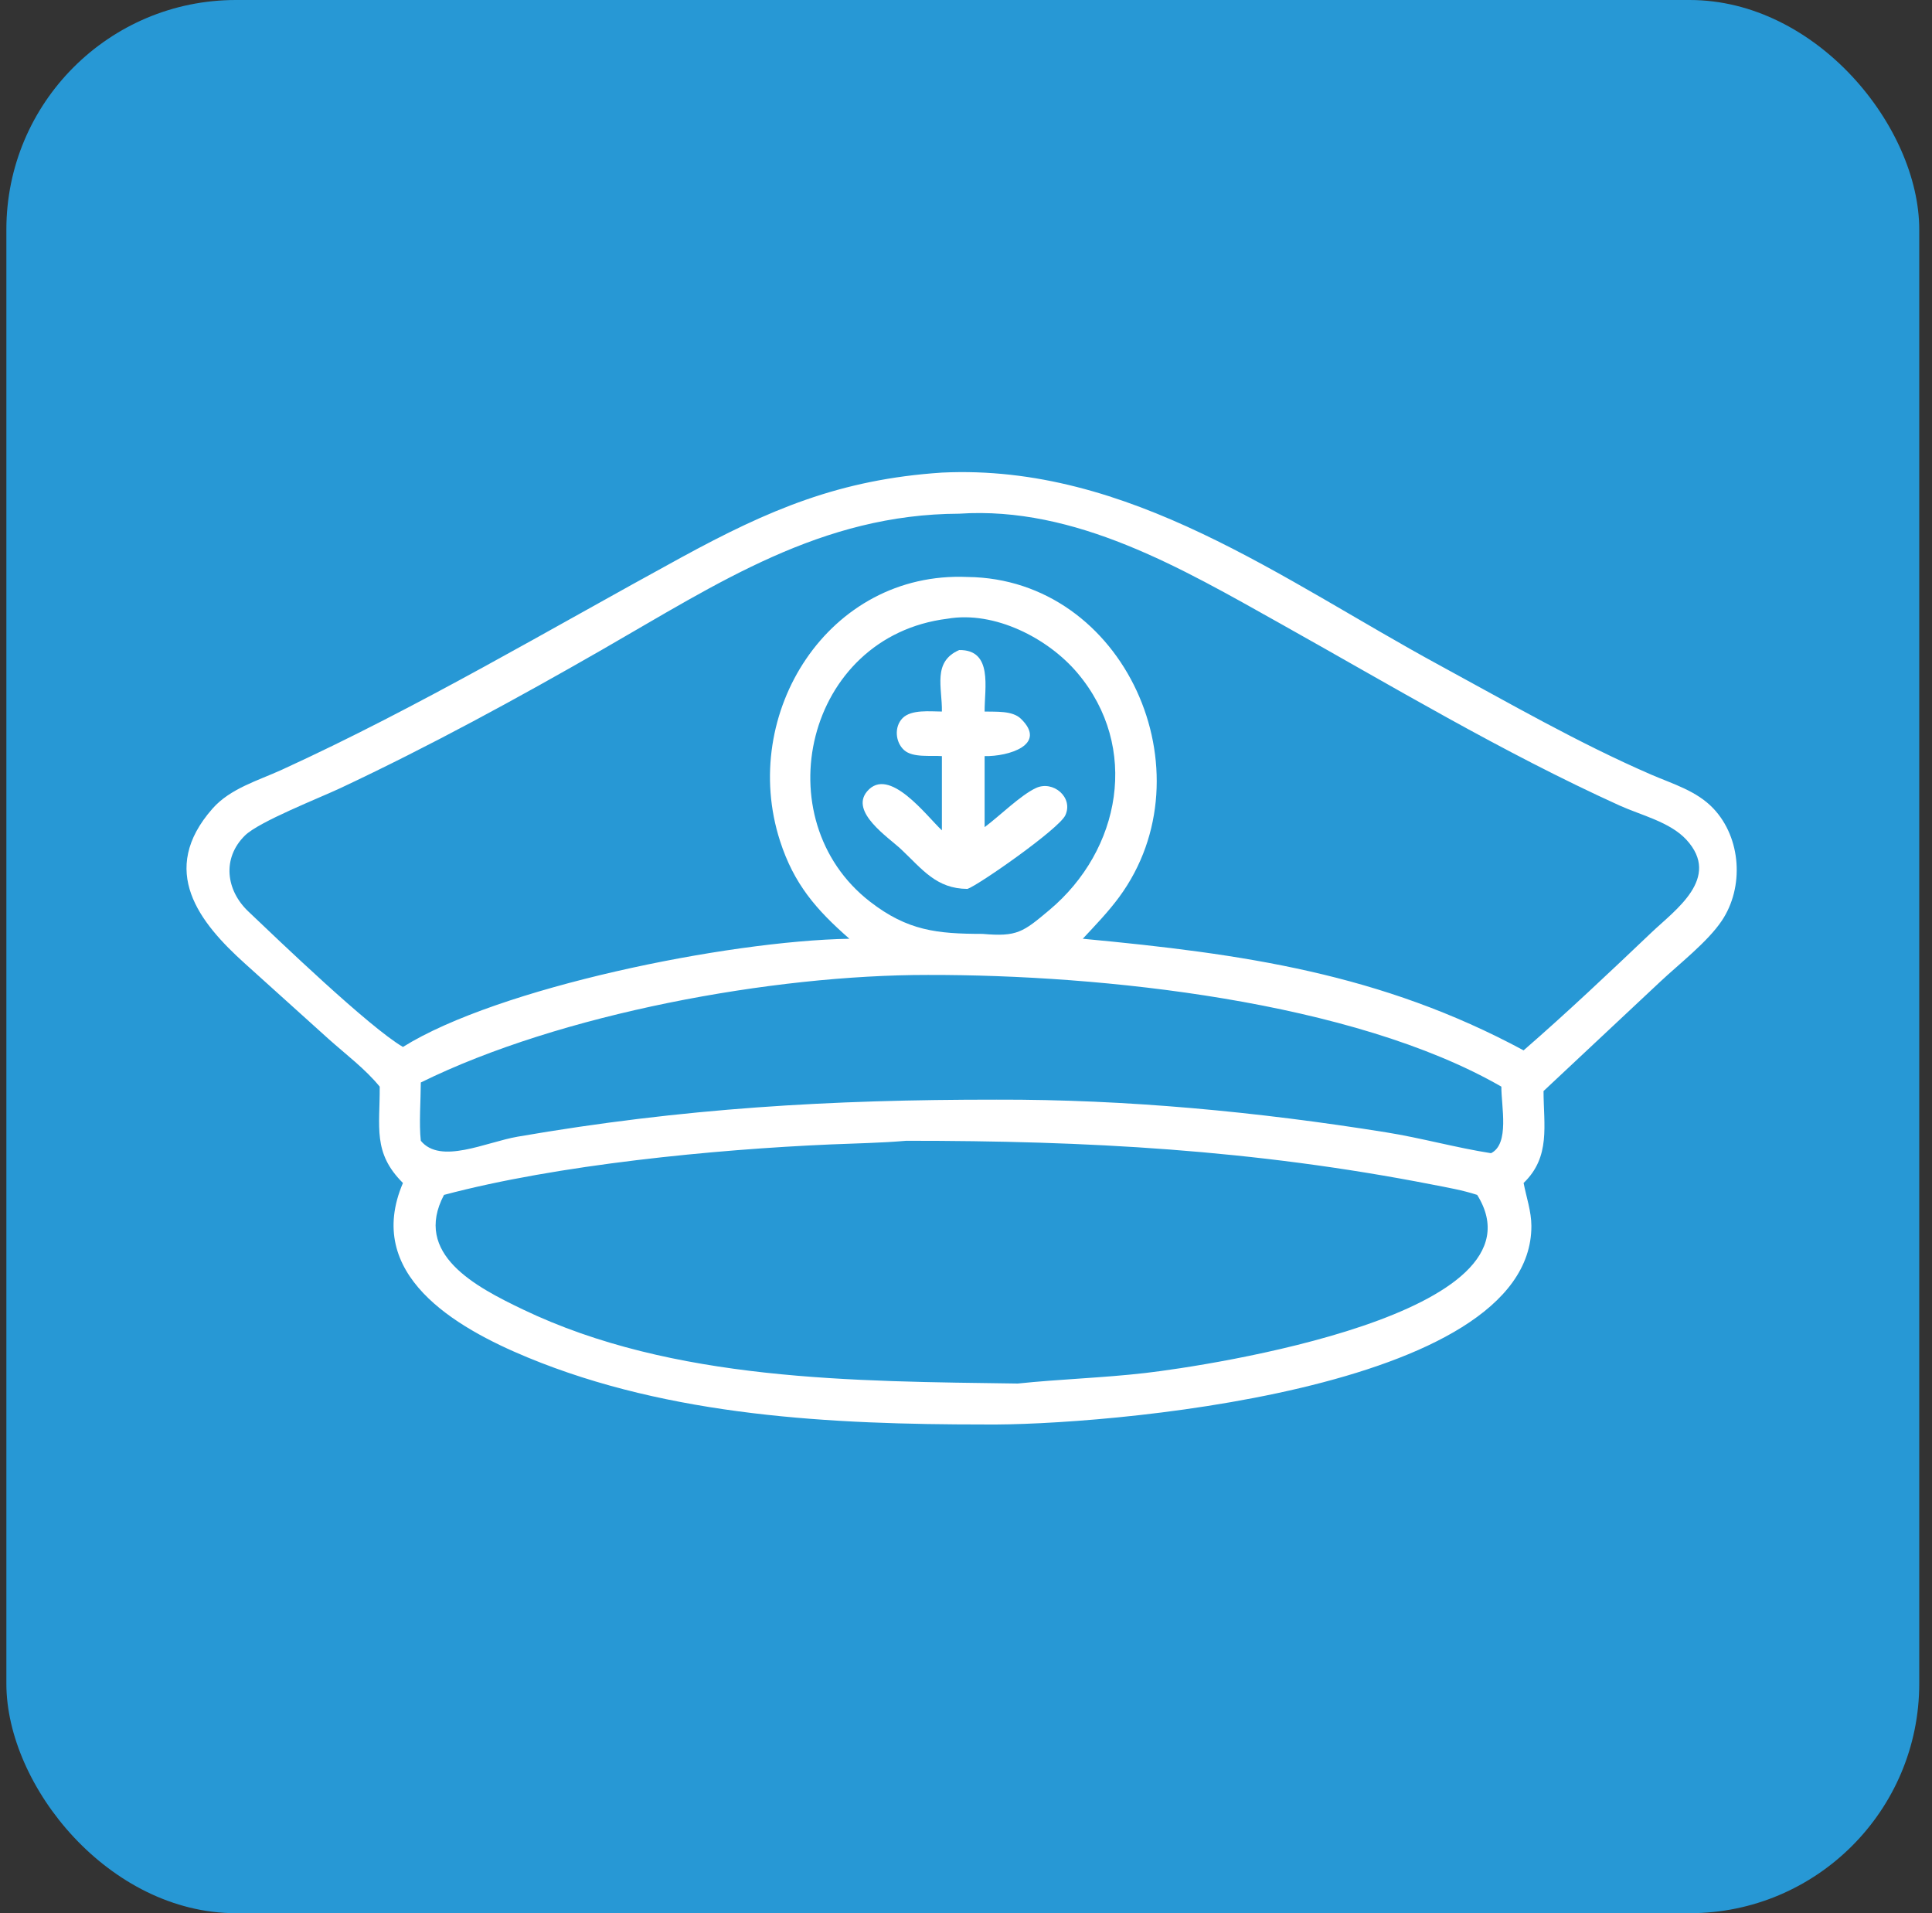 <svg width="101" height="100" viewBox="0 0 101 100" fill="none" xmlns="http://www.w3.org/2000/svg">
<rect x="0" y="0" width="101" height="100" fill="#333333" stroke="none"/>
<g clip-path="url(#clip0_172_905)">
<rect x="0.333" width="100" height="100" rx="12" fill="#2798D5"/>
<path d="M19.85 56.797C19.102 55.878 18.072 55.105 17.19 54.317L12.826 50.383C10.409 48.214 8.258 45.501 11.111 42.263C12.04 41.209 13.497 40.8 14.734 40.234C21.919 36.946 28.685 32.918 35.611 29.14C40.188 26.645 43.9 25.055 49.241 24.702C59.029 24.232 67.05 30.318 75.245 34.767C78.879 36.739 82.517 38.841 86.317 40.487C87.453 40.979 88.697 41.334 89.572 42.26C91.029 43.802 91.188 46.373 90.01 48.127C89.269 49.232 87.783 50.382 86.795 51.31L80.692 57.028C80.696 58.824 81.073 60.463 79.65 61.833C79.793 62.575 80.055 63.315 80.057 64.076C80.082 72.748 57.381 74.531 51.474 74.456C43.486 74.456 35.049 74.038 27.586 70.953C23.763 69.372 19.025 66.6 21.065 61.833C19.473 60.252 19.866 58.904 19.85 56.797ZM50.144 26.85C42.927 26.877 37.559 30.466 31.514 33.937C27.036 36.508 22.468 38.999 17.791 41.196C16.69 41.713 13.545 42.944 12.806 43.67C11.599 44.858 11.813 46.528 12.976 47.635C14.559 49.141 19.293 53.687 21.065 54.723C26.024 51.625 37.994 49.18 44.404 49.067C42.66 47.54 41.503 46.203 40.778 43.956C38.629 37.298 43.3 29.842 50.577 30.158C58.797 30.245 63.306 40.37 58.505 46.892C57.934 47.667 57.26 48.364 56.605 49.067C64.993 49.856 72.189 50.882 79.65 54.901C81.932 52.919 84.153 50.816 86.343 48.733C87.572 47.564 89.997 45.889 88.162 43.893C87.307 42.963 85.785 42.61 84.669 42.104C78.536 39.322 72.764 35.856 66.894 32.572C61.787 29.713 56.224 26.445 50.144 26.85ZM49.528 32.34C42.091 33.263 39.929 42.833 45.487 47.132C47.448 48.65 48.985 48.81 51.363 48.813C53.177 48.972 53.479 48.724 54.86 47.565C58.599 44.43 59.597 39.053 56.331 35.182C54.788 33.353 51.988 31.915 49.528 32.34ZM48.512 50.959C40.395 50.952 29.304 52.979 21.999 56.58C21.996 57.497 21.9 58.759 21.999 59.627C23.029 60.88 25.391 59.702 27.059 59.413C35.694 57.92 43.427 57.473 52.089 57.477C58.903 57.458 65.735 58.108 72.46 59.185C74.302 59.48 76.108 59.989 77.946 60.276C78.928 59.792 78.482 57.83 78.487 56.797C70.726 52.332 57.633 50.941 48.512 50.959ZM47.375 59.627C46.056 59.742 44.736 59.761 43.414 59.818C37.357 60.08 29.167 60.871 23.211 62.456C21.575 65.548 24.869 67.261 27.328 68.44C35.187 72.208 44.645 72.195 53.203 72.316C55.421 72.084 57.649 72.021 59.871 71.765C63.129 71.389 81.117 68.695 77.223 62.456C76.464 62.207 75.659 62.069 74.876 61.916C65.519 60.088 56.812 59.624 47.375 59.627Z" fill="white"/>
<path d="M49.24 37.191C49.262 35.943 48.734 34.591 50.144 33.977C51.923 33.954 51.465 35.973 51.473 37.191C52.063 37.21 52.923 37.133 53.371 37.569C54.771 38.928 52.72 39.547 51.473 39.521V43.234C52.242 42.665 53.361 41.555 54.163 41.186C55.052 40.776 56.129 41.676 55.692 42.615C55.359 43.331 51.142 46.273 50.577 46.462C48.943 46.454 48.213 45.431 47.11 44.393C46.441 43.763 44.419 42.444 45.329 41.365C46.474 40.009 48.438 42.651 49.24 43.402V39.521C48.663 39.476 47.722 39.617 47.265 39.208C46.803 38.794 46.739 37.99 47.182 37.538C47.642 37.07 48.633 37.19 49.24 37.191Z" fill="white"/>
</g>
<defs>
<clipPath id="clip0_172_905">
<rect x="0.333" width="100" height="100" rx="12" fill="white"/>
</clipPath>
</defs>
</svg>

